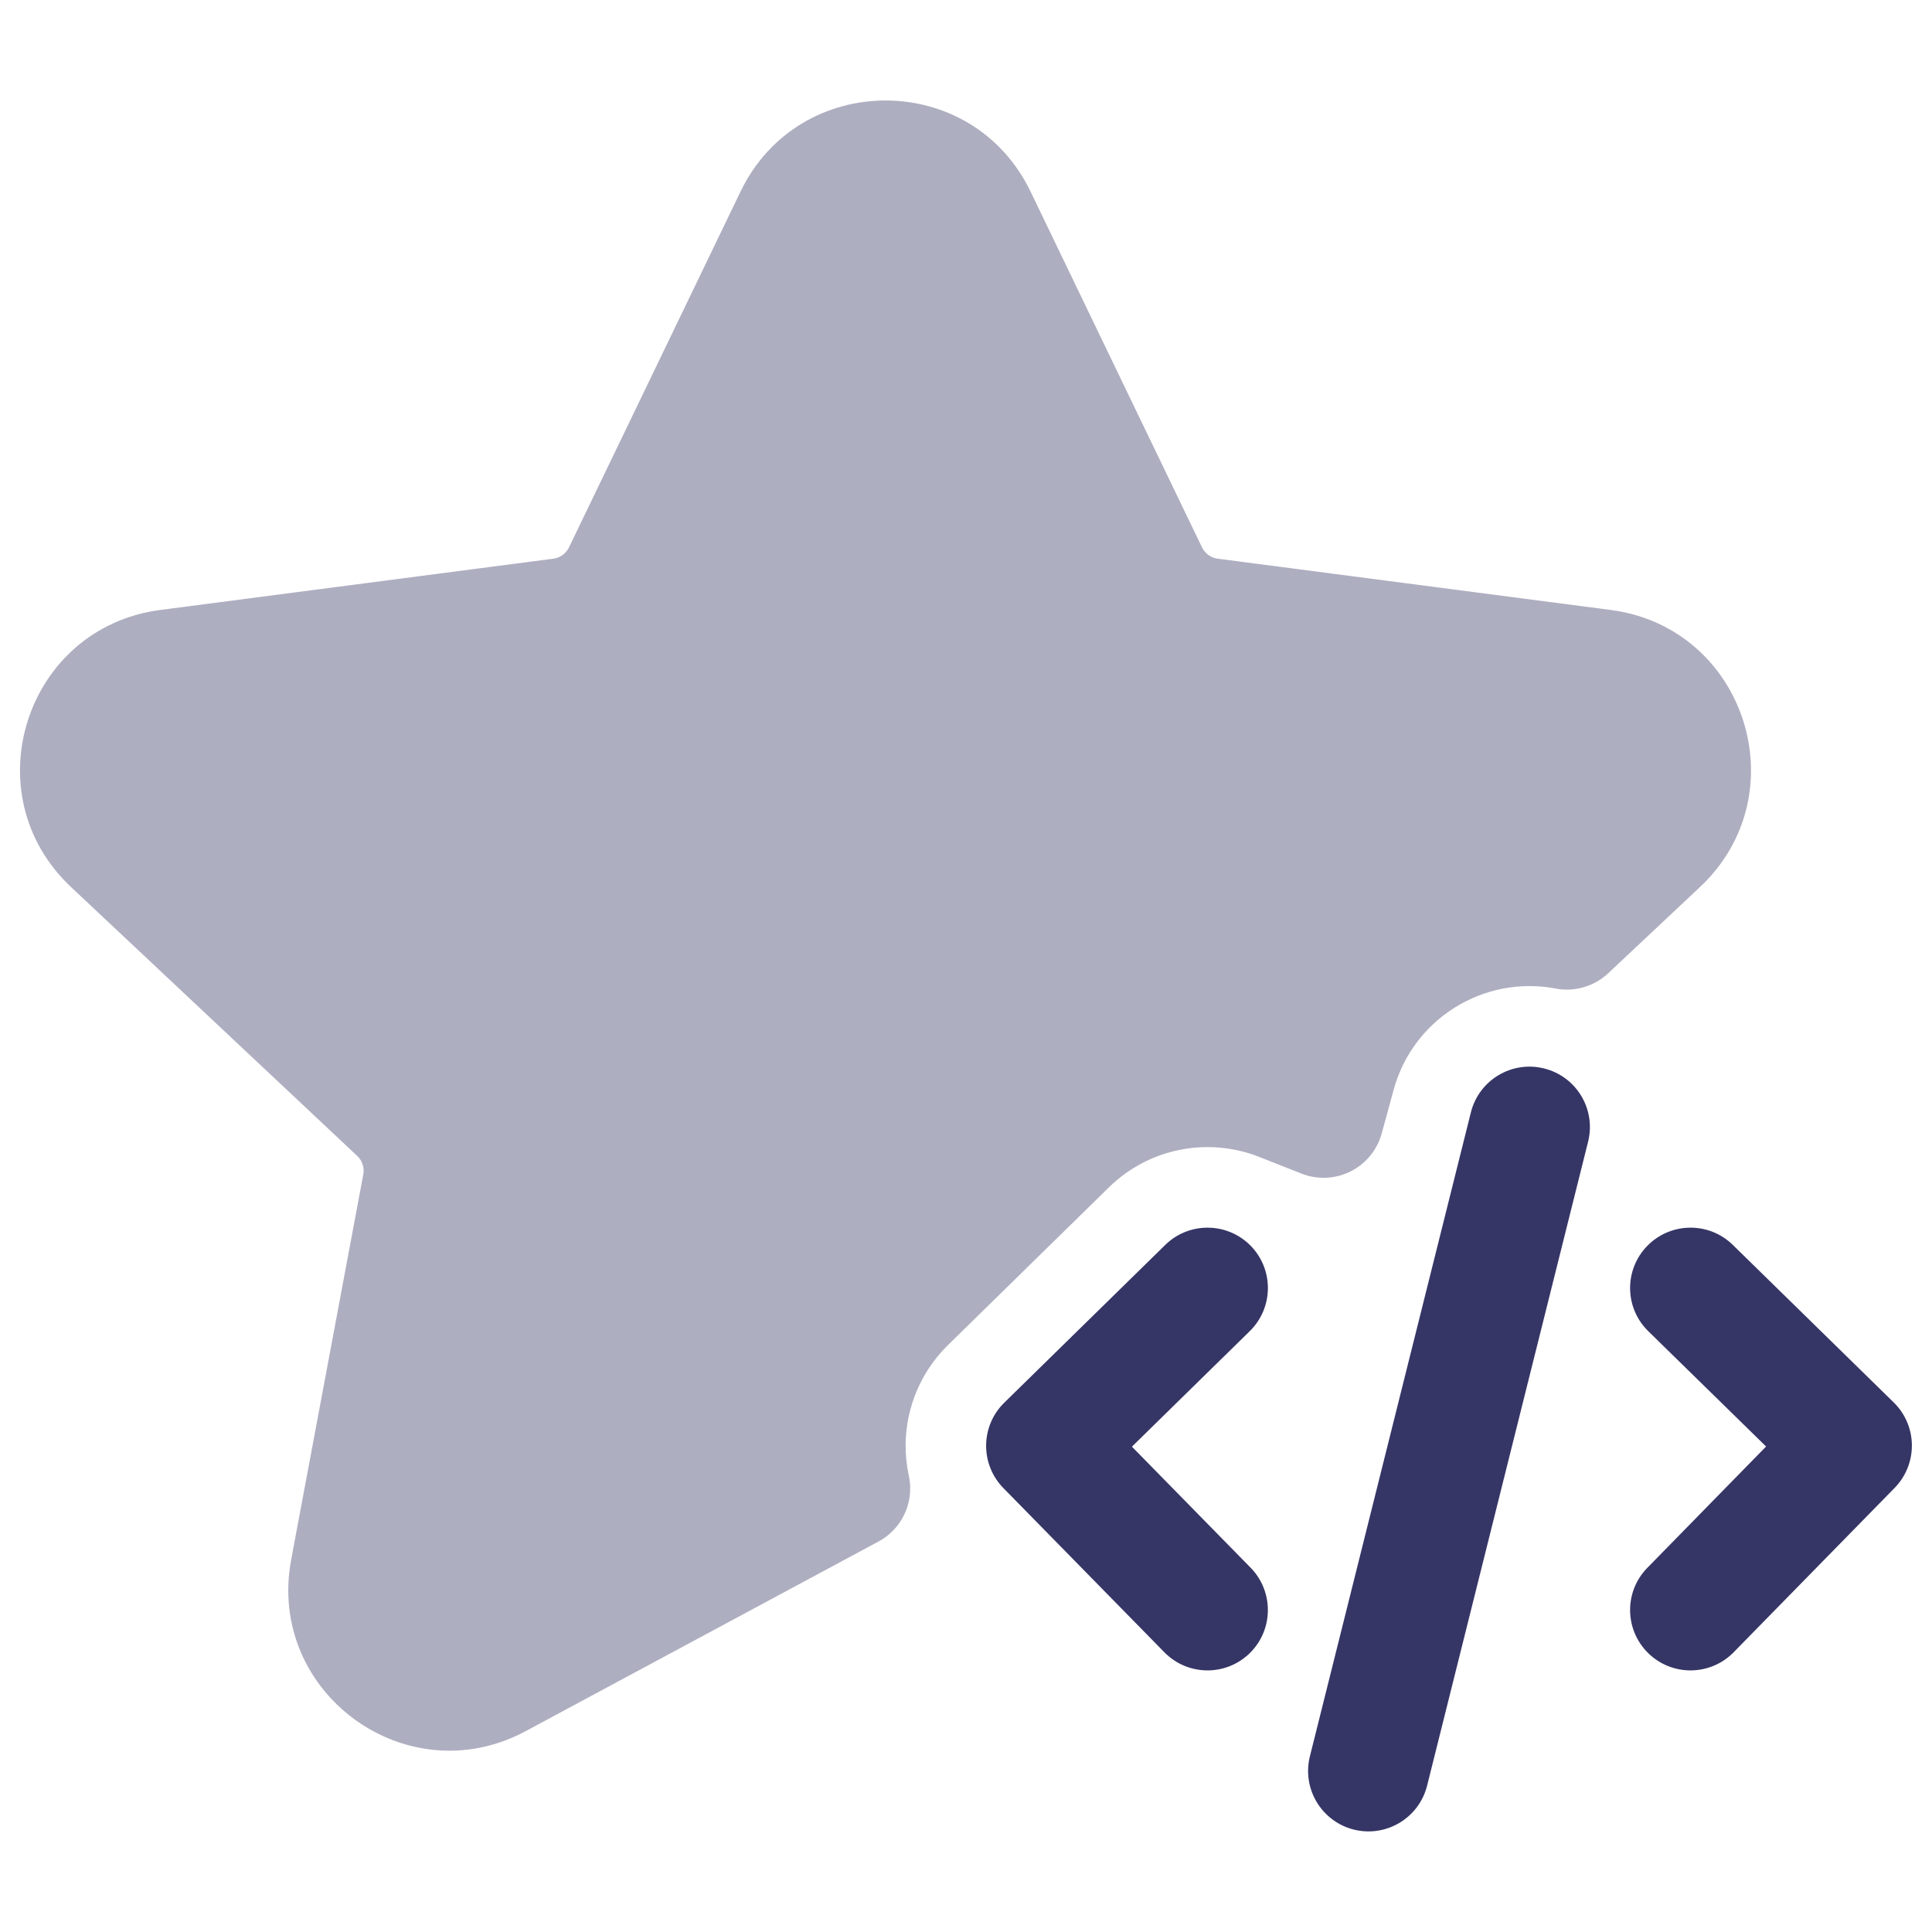 <svg width="24" height="24" viewBox="0 0 24 24" fill="none" xmlns="http://www.w3.org/2000/svg">
<path opacity="0.4" d="M12.802 2.38C12.075 0.871 9.926 0.871 9.199 2.38L7.068 6.8C7.031 6.876 6.959 6.929 6.875 6.94L1.992 7.577C0.318 7.795 -0.349 9.861 0.881 11.018L4.438 14.36C4.5 14.418 4.528 14.504 4.513 14.588L3.617 19.375C3.308 21.026 5.05 22.3 6.53 21.505L10.882 19.166L10.889 19.162C11.198 19.01 11.363 18.667 11.29 18.331C11.262 18.204 11.249 18.074 11.25 17.942C11.255 17.478 11.444 17.035 11.775 16.71L13.775 14.75C14.283 14.252 15.02 14.125 15.646 14.373L16.165 14.578C16.364 14.657 16.586 14.647 16.777 14.552C16.968 14.456 17.109 14.284 17.165 14.078L17.312 13.539C17.552 12.656 18.433 12.111 19.324 12.28C19.56 12.325 19.803 12.254 19.978 12.09L21.119 11.018C22.349 9.861 21.682 7.795 20.008 7.577L15.125 6.94C15.042 6.929 14.969 6.876 14.932 6.8L12.802 2.38Z" fill="#353566"/>
<path d="M19.728 14.182C19.828 13.78 19.584 13.373 19.182 13.273C18.78 13.172 18.373 13.416 18.272 13.818L16.272 21.818C16.172 22.22 16.416 22.627 16.818 22.728C17.22 22.828 17.627 22.584 17.728 22.182L19.728 14.182Z" fill="#353566"/>
<path d="M15.536 15.475C15.826 15.771 15.821 16.246 15.525 16.536L14.061 17.971L15.536 19.475C15.825 19.771 15.821 20.246 15.525 20.536C15.229 20.826 14.754 20.821 14.464 20.525L12.464 18.485C12.325 18.343 12.248 18.152 12.25 17.953C12.252 17.754 12.333 17.564 12.475 17.425L14.475 15.465C14.771 15.175 15.246 15.18 15.536 15.475Z" fill="#353566"/>
<path d="M20.464 15.476C20.754 15.18 21.229 15.175 21.525 15.464L23.525 17.422C23.667 17.561 23.748 17.751 23.75 17.95C23.752 18.149 23.675 18.341 23.536 18.483L21.536 20.525C21.246 20.821 20.771 20.826 20.475 20.536C20.179 20.246 20.174 19.771 20.464 19.476L21.939 17.969L20.475 16.536C20.179 16.246 20.174 15.772 20.464 15.476Z" fill="#353566"/>
</svg>
